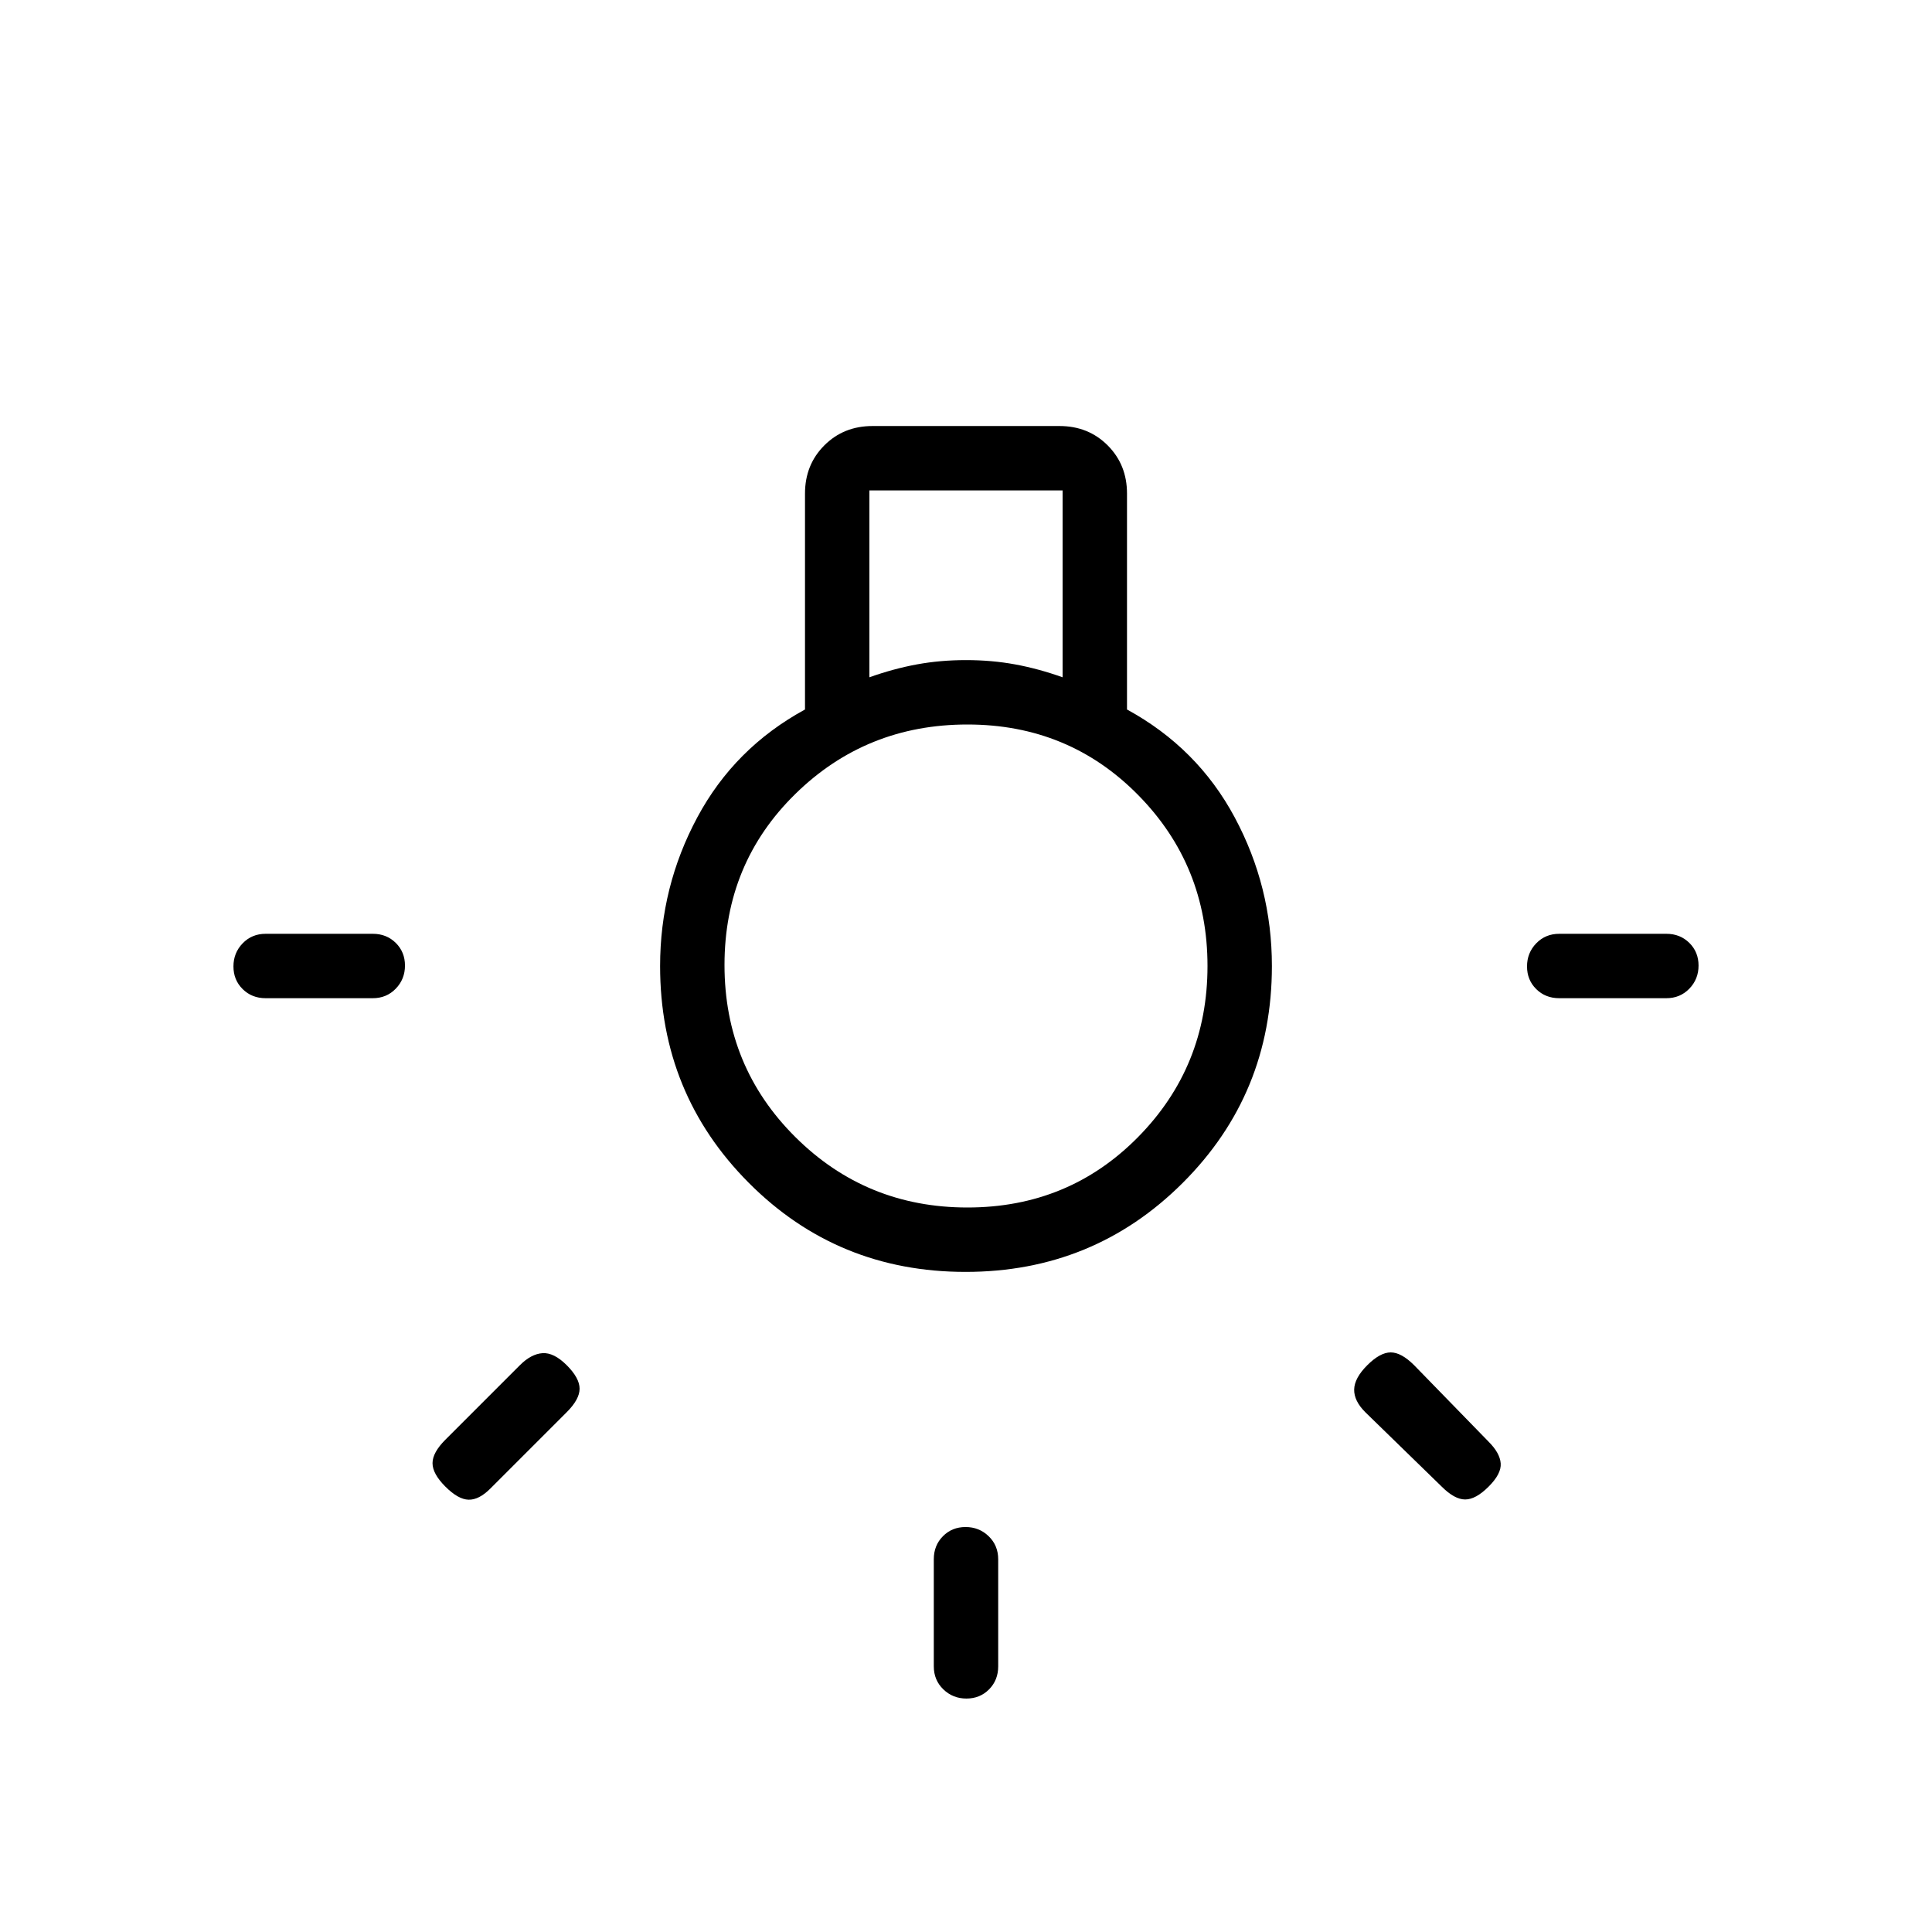 <svg xmlns="http://www.w3.org/2000/svg" height="20" viewBox="0 -960 960 960" width="20"><path d="M464-132v-53.23q0-6.84 4.52-11.42t11.27-4.58q6.75 0 11.48 4.58t4.73 11.42V-132q0 6.84-4.52 11.42T480.21-116q-6.75 0-11.48-4.58T464-132ZM132-496h53.23q6.84 0 11.42 4.52t4.58 11.27q0 6.75-4.58 11.48T185.23-464H132q-6.84 0-11.42-4.52T116-479.79q0-6.75 4.58-11.48T132-496Zm642.77 0H828q6.84 0 11.42 4.52t4.58 11.27q0 6.75-4.58 11.48T828-464h-53.23q-6.84 0-11.42-4.52t-4.58-11.27q0-6.75 4.58-11.48t11.42-4.73Zm-58.39 274.69-38-37q-5.61-5.61-5.5-11.27.12-5.65 6.5-12.04 6.39-6.38 11.66-6.38 5.27 0 11.65 6.38l37 38q5.62 5.62 6 10.77.39 5.16-6 11.54-6.38 6.39-11.65 6.39-5.27 0-11.66-6.39Zm-495.07-23.31 37-37q5.61-5.61 11.27-6 5.65-.38 12.04 6 6.38 6.39 6.38 11.66 0 5.27-6.38 11.65l-38 38q-5.62 5.62-10.77 5.5-5.16-.11-11.54-6.5-6.39-6.38-6.39-11.65 0-5.27 6.39-11.66ZM479.77-328q-63.62 0-107.69-44.24Q328-416.47 328-480q0-39.38 18.5-73.88 18.5-34.5 53.5-53.58v-107.31q0-14.31 9.61-23.93 9.61-9.61 23.93-9.61h92.92q14.32 0 23.93 9.61 9.61 9.62 9.61 23.93v107.31q35 19.08 53.5 53.58T632-480q0 63.53-44.3 107.76Q543.39-328 479.77-328ZM432-623.46q12-4.27 23.62-6.41Q467.23-632 480-632t24.38 2.13q11.62 2.14 23.62 6.41v-92.85h-96v92.85ZM480.71-360q50.29 0 84.79-35 34.5-35 34.5-85t-34.5-85q-34.5-35-84.79-35-50.3 0-85.5 34.5Q360-531 360-480.5t35.21 85.5q35.2 35 85.5 35ZM480-481Z"/></svg>